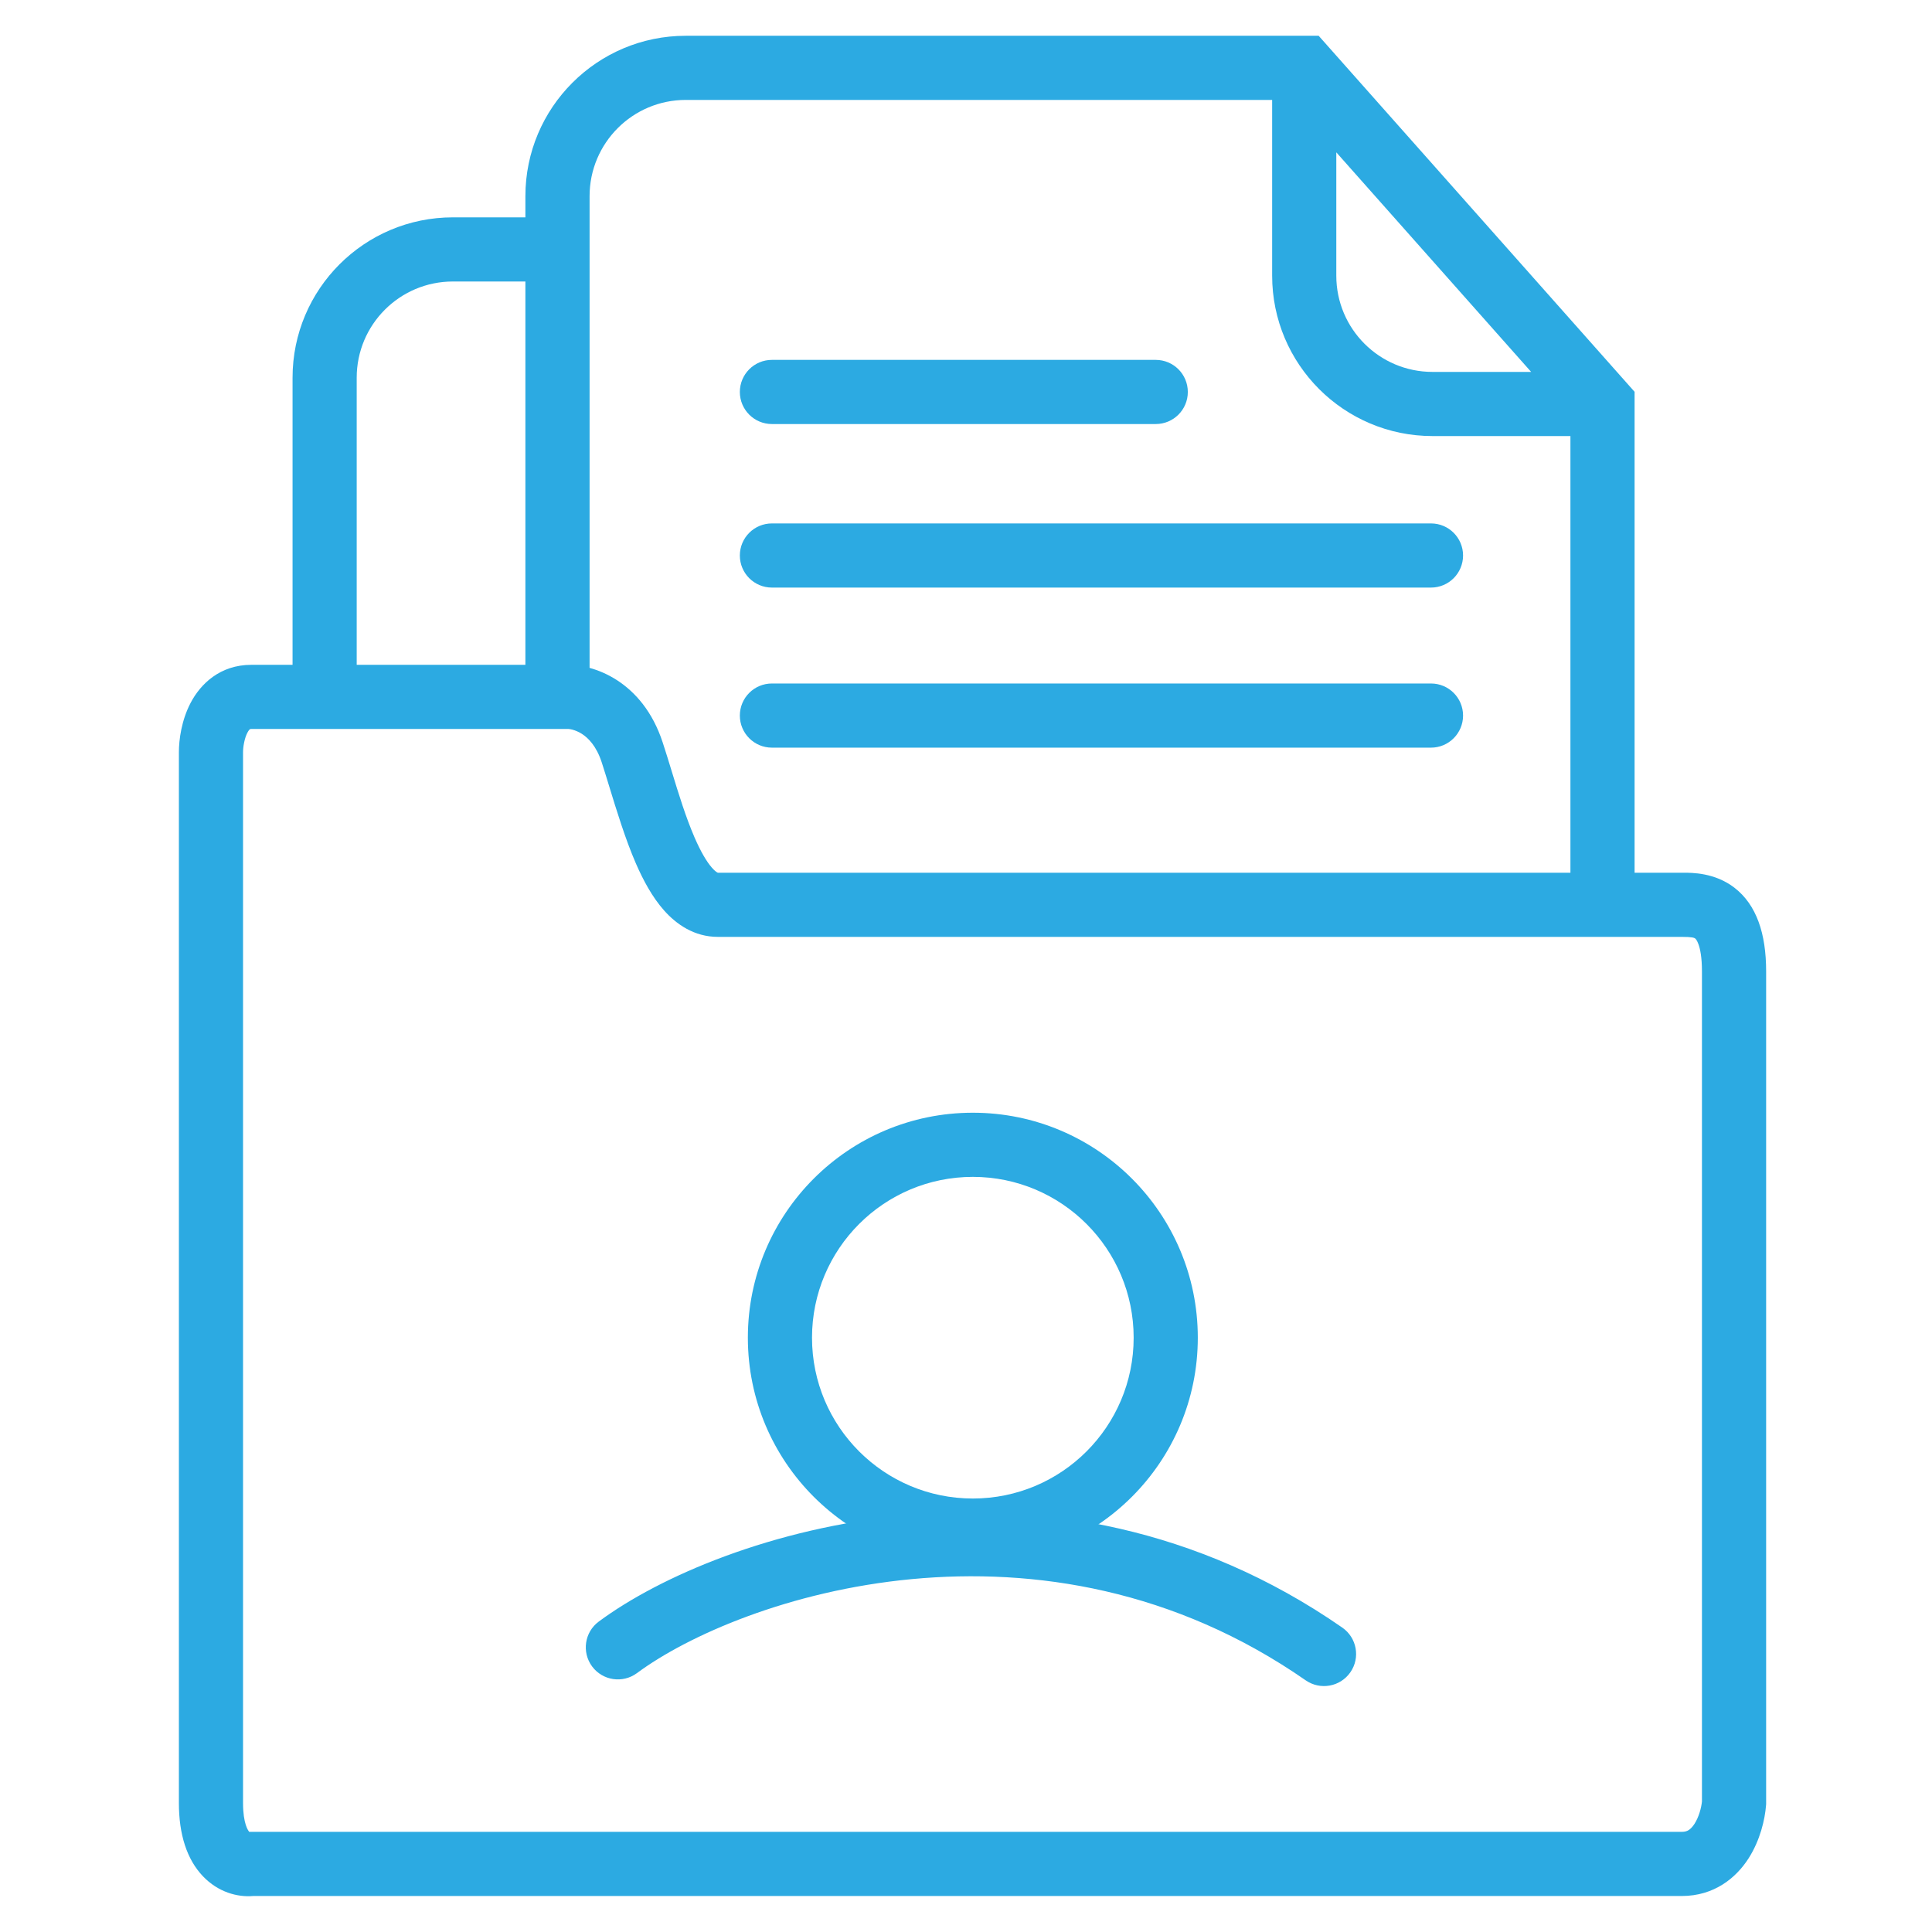 <svg width="54" height="54" viewBox="0 0 54 54" fill="none" xmlns="http://www.w3.org/2000/svg">
<path fill-rule="evenodd" clip-rule="evenodd" d="M15.863 20.374C15.861 20.374 15.86 20.374 15.86 20.374L15.834 20.375H7.027C7.001 20.375 6.99 20.379 6.989 20.379C6.989 20.379 6.989 20.379 6.989 20.379C6.988 20.379 6.988 20.379 6.987 20.38C6.982 20.384 6.953 20.406 6.916 20.477C6.879 20.547 6.846 20.642 6.824 20.751C6.801 20.86 6.793 20.96 6.793 21.028V50.393C6.793 50.98 6.938 51.169 6.967 51.201H47.004C47.101 51.201 47.157 51.178 47.198 51.152C47.246 51.122 47.303 51.068 47.363 50.975C47.484 50.786 47.552 50.53 47.57 50.353V27.149C47.57 26.755 47.52 26.518 47.47 26.385C47.426 26.265 47.386 26.235 47.382 26.232C47.355 26.211 47.296 26.186 47.004 26.186H20.064C19.402 26.186 18.903 25.832 18.562 25.448C18.227 25.072 17.972 24.591 17.77 24.126C17.48 23.457 17.233 22.651 17.027 21.977C16.952 21.732 16.882 21.504 16.818 21.307C16.668 20.848 16.44 20.625 16.263 20.511C16.168 20.451 16.076 20.415 15.999 20.394C15.96 20.384 15.927 20.379 15.902 20.376C15.889 20.375 15.879 20.374 15.871 20.374L15.863 20.374ZM15.786 18.582C16.594 18.549 17.963 19.041 18.522 20.75C18.609 21.015 18.692 21.286 18.775 21.558C18.971 22.199 19.168 22.842 19.415 23.412C19.588 23.809 19.753 24.089 19.902 24.257C19.973 24.337 20.023 24.372 20.049 24.386C20.058 24.391 20.063 24.392 20.065 24.393H47.004C47.014 24.393 47.025 24.393 47.037 24.393C47.291 24.392 47.929 24.389 48.478 24.812C49.095 25.289 49.364 26.092 49.364 27.149V50.428L49.361 50.463C49.33 50.854 49.199 51.432 48.873 51.942C48.528 52.481 47.919 52.994 47.004 52.994H7.075C6.634 53.032 6.096 52.886 5.672 52.442C5.225 51.973 5 51.278 5 50.393V21.028C5 20.673 5.073 20.131 5.329 19.643C5.604 19.119 6.148 18.582 7.027 18.582H15.786Z" fill="#2CAAE2"/>
<path fill-rule="evenodd" clip-rule="evenodd" d="M12.659 7.868C11.174 7.868 9.97 9.072 9.97 10.557V20H8.177V10.557C8.177 8.082 10.184 6.075 12.659 6.075H15.659V7.868H12.659Z" fill="#2CAAE2"/>
<path fill-rule="evenodd" clip-rule="evenodd" d="M19.168 2.793C17.683 2.793 16.479 3.997 16.479 5.483V19.932H14.685V5.483C14.685 3.007 16.693 1 19.168 1H36.857L45.687 10.951V25.212H43.894V12.188H40.04C37.564 12.188 35.557 10.181 35.557 7.705V2.793H19.168ZM37.35 4.258L42.796 10.395H40.04C38.554 10.395 37.35 9.191 37.35 7.705V4.258Z" fill="#2CAAE2"/>
<path fill-rule="evenodd" clip-rule="evenodd" d="M20.679 10.956C20.679 10.46 21.08 10.059 21.575 10.059H32.303C32.799 10.059 33.2 10.46 33.2 10.956C33.2 11.451 32.799 11.852 32.303 11.852H21.575C21.08 11.852 20.679 11.451 20.679 10.956Z" fill="#2CAAE2"/>
<path fill-rule="evenodd" clip-rule="evenodd" d="M20.679 15.526C20.679 15.031 21.08 14.63 21.575 14.63H39.997C40.492 14.63 40.893 15.031 40.893 15.526C40.893 16.022 40.492 16.423 39.997 16.423H21.575C21.08 16.423 20.679 16.022 20.679 15.526Z" fill="#2CAAE2"/>
<path fill-rule="evenodd" clip-rule="evenodd" d="M20.679 20C20.679 19.505 21.08 19.104 21.575 19.104H39.997C40.492 19.104 40.893 19.505 40.893 20C40.893 20.495 40.492 20.897 39.997 20.897H21.575C21.08 20.897 20.679 20.495 20.679 20Z" fill="#2CAAE2"/>
<path fill-rule="evenodd" clip-rule="evenodd" d="M27.191 41.884C29.674 41.884 31.686 39.871 31.686 37.389C31.686 34.907 29.674 32.894 27.191 32.894C24.709 32.894 22.696 34.907 22.696 37.389C22.696 39.871 24.709 41.884 27.191 41.884ZM27.191 43.677C30.664 43.677 33.479 40.862 33.479 37.389C33.479 33.916 30.664 31.101 27.191 31.101C23.718 31.101 20.903 33.916 20.903 37.389C20.903 40.862 23.718 43.677 27.191 43.677Z" fill="#2CAAE2"/>
<path fill-rule="evenodd" clip-rule="evenodd" d="M25.492 44.136C22.066 44.459 19.229 45.708 17.803 46.764C17.405 47.058 16.844 46.975 16.549 46.577C16.255 46.179 16.338 45.617 16.736 45.323C18.449 44.054 21.605 42.701 25.324 42.351C29.066 41.999 33.437 42.657 37.519 45.493C37.925 45.776 38.026 46.334 37.743 46.741C37.46 47.148 36.902 47.248 36.495 46.966C32.824 44.414 28.895 43.816 25.492 44.136Z" fill="#2CAAE2"/>
</svg>
